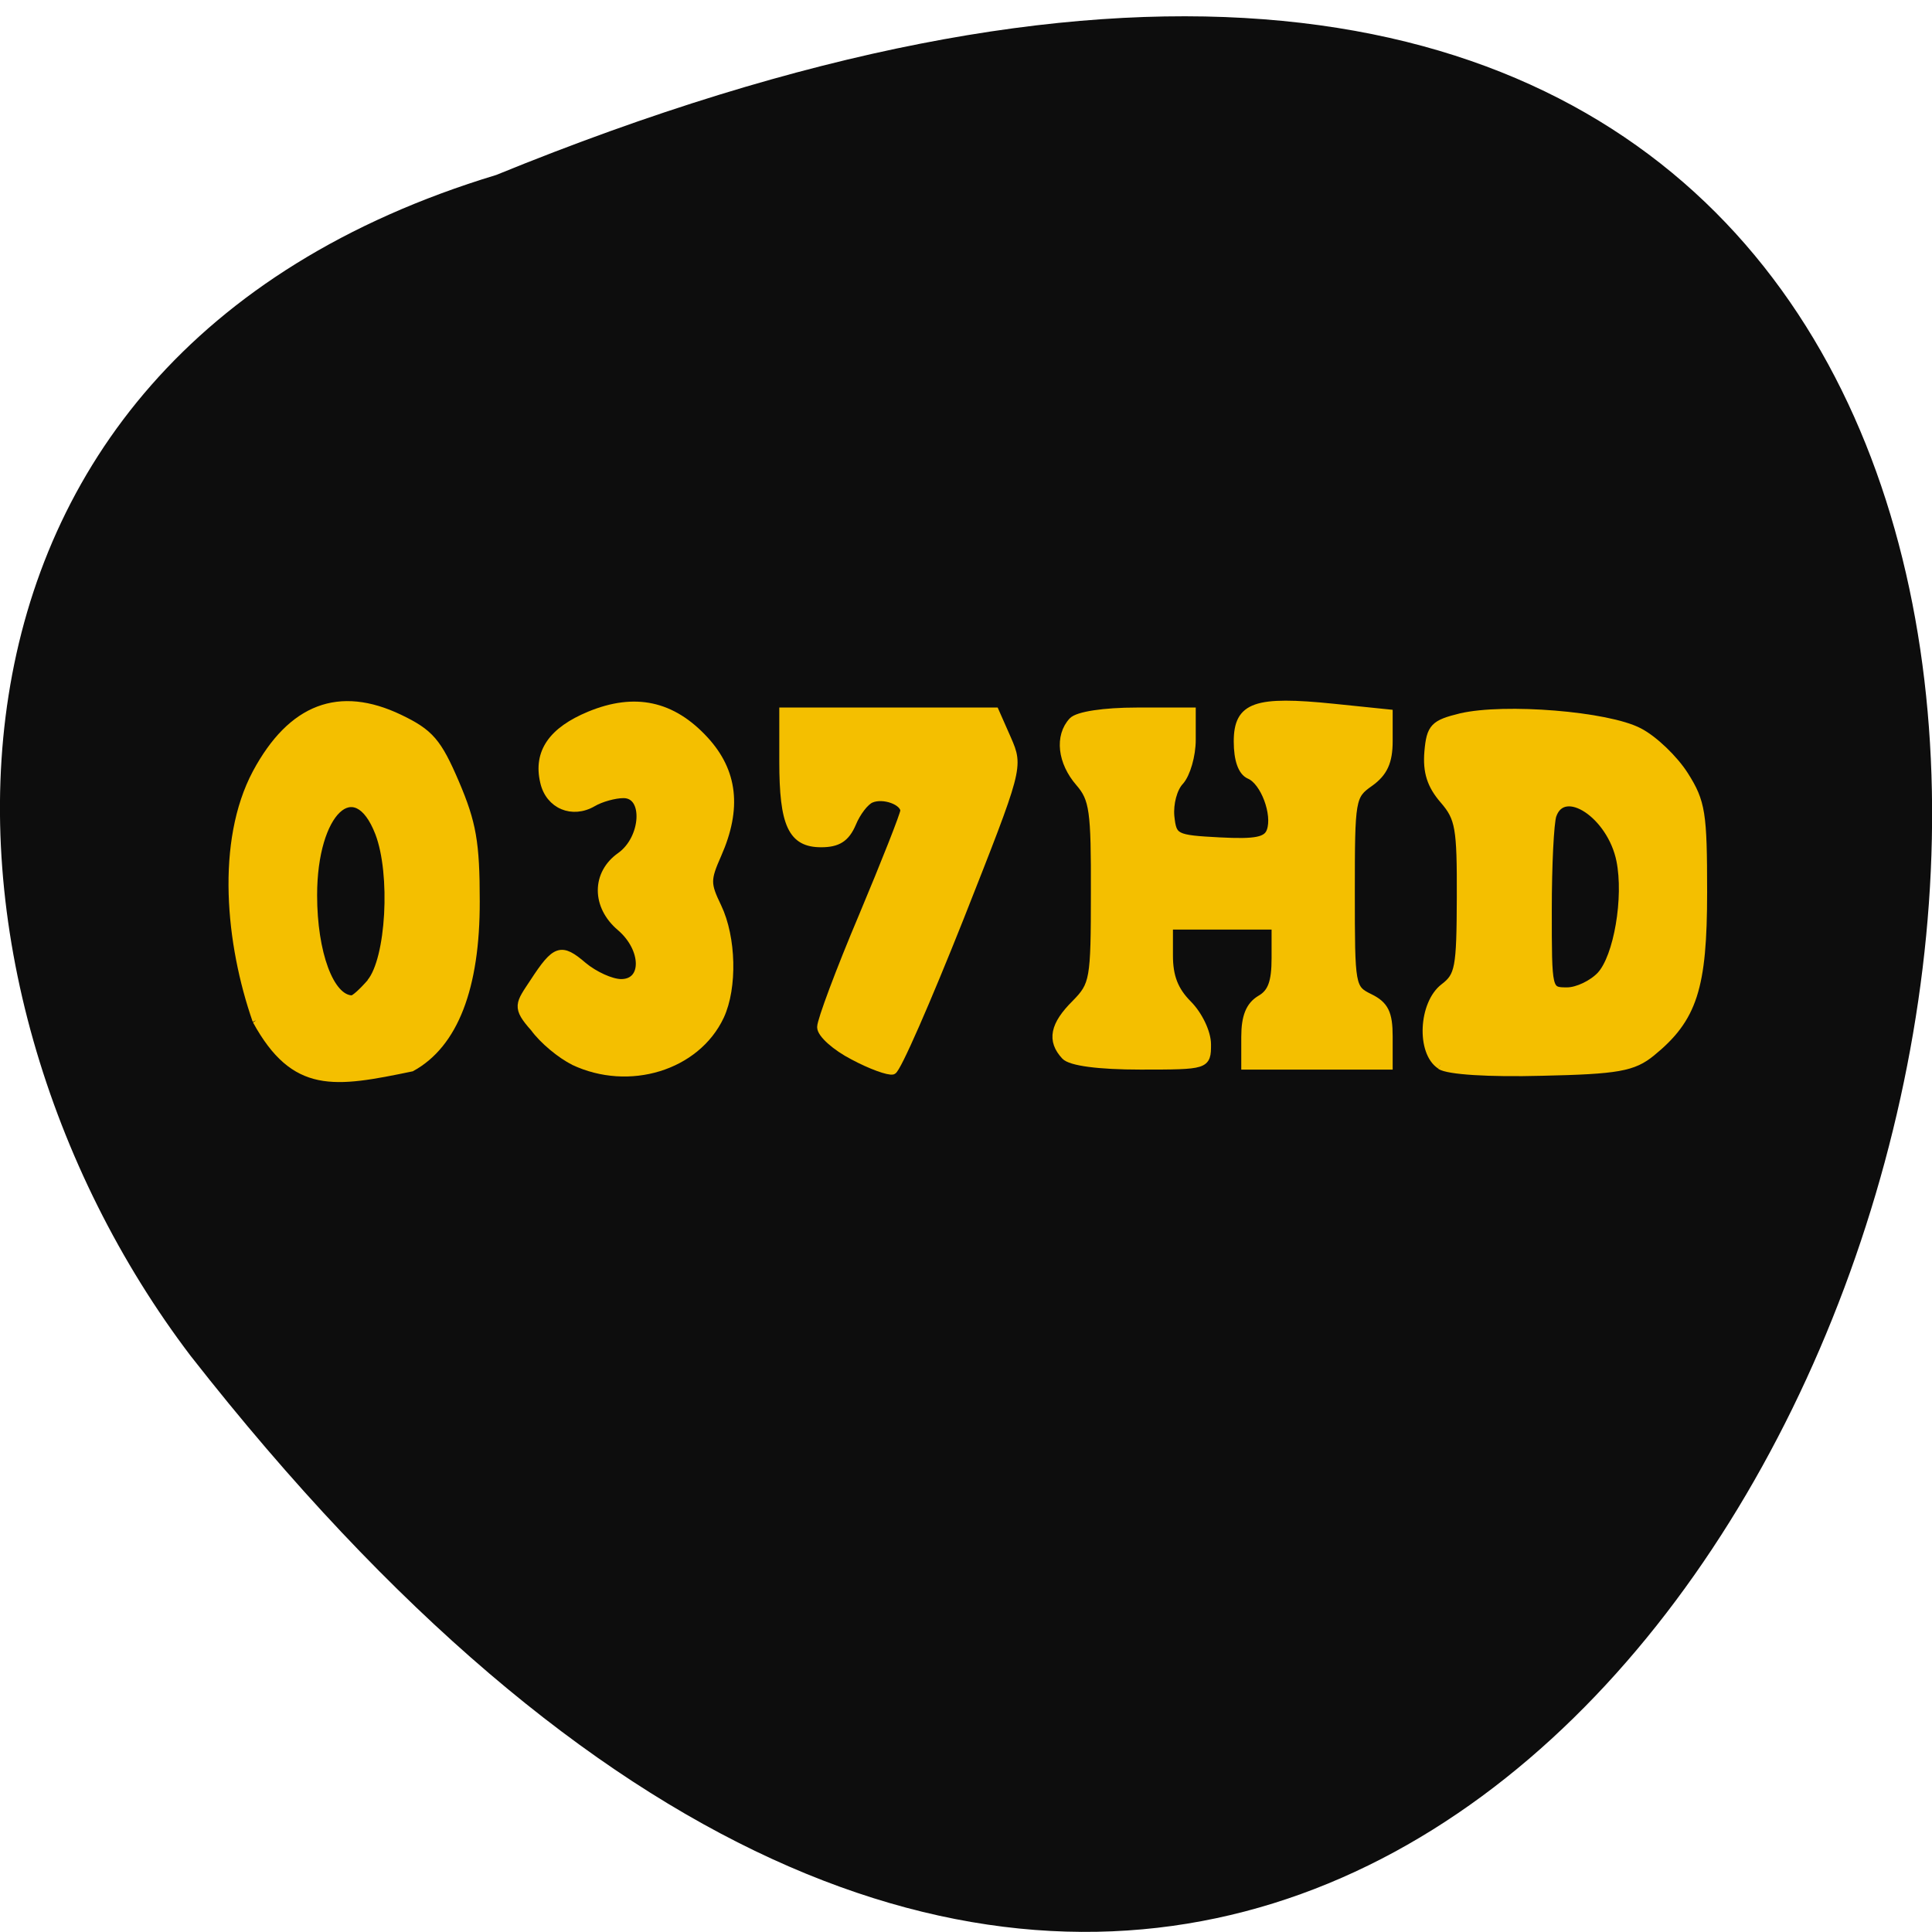 <svg xmlns="http://www.w3.org/2000/svg" viewBox="0 0 32 32"><path d="m 8.219 2.898 c 41.18 -16.816 21.832 53.902 -5.059 19.563 c -4.684 -6.16 -5.05 -16.504 5.059 -19.563" fill="#0d0d0d"/><g fill="#f4bf00" stroke="#f4bf00" stroke-width="1.082" transform="matrix(0.116 0 0 0.126 1.477 -0.253)"><path d="m 23.854 136.13 c -3.825 -10.1 -5.234 -23.441 0 -32.487 c 5.03 -8.611 11.844 -10.974 20.468 -7.181 c 4.362 1.927 5.469 3.109 7.986 8.518 c 2.416 5.223 2.919 7.772 2.919 15.482 c 0.034 11.347 -3.087 18.777 -9.194 21.855 c -11.07 2.114 -16.71 2.984 -22.18 -6.187 m 16.307 -4.943 c 2.785 -3.078 3.456 -14.301 1.208 -19.71 c -3.389 -8.08 -9.362 -2.829 -9.362 8.207 c 0 7.648 2.416 13.617 5.503 13.71 c 0.369 0 1.543 -0.995 2.684 -2.207"/><path d="m 69.19 141.48 c -1.879 -0.839 -4.429 -2.798 -5.671 -4.383 c -2.651 -2.736 -2.114 -3.078 -0.067 -5.938 c 3.121 -4.415 3.926 -4.663 7.113 -2.145 c 1.577 1.212 3.993 2.238 5.402 2.238 c 3.557 0 3.49 -4.539 -0.134 -7.399 c -3.557 -2.767 -3.557 -6.964 0 -9.264 c 3.557 -2.332 3.892 -8.207 0.47 -8.207 c -1.241 0 -3.221 0.497 -4.362 1.119 c -2.953 1.586 -6.275 0.311 -7.01 -2.736 c -0.973 -3.824 1.141 -6.653 6.509 -8.705 c 6.476 -2.456 11.811 -1.399 16.475 3.264 c 4.127 4.135 4.731 8.922 1.845 14.953 c -1.611 3.358 -1.611 3.917 0 6.995 c 2.08 4.01 2.248 10.539 0.369 14.27 c -3.389 6.653 -13.05 9.389 -20.971 5.938"/><path d="m 109.08 140.79 c -2.55 -1.212 -4.597 -2.922 -4.597 -3.762 c 0 -0.839 2.651 -7.399 5.939 -14.549 c 3.255 -7.15 5.939 -13.399 5.939 -13.896 c 0 -1.275 -2.953 -2.269 -4.698 -1.586 c -0.839 0.311 -2.047 1.772 -2.684 3.202 c -0.906 1.959 -2.08 2.643 -4.463 2.643 c -4.194 0 -5.436 -2.456 -5.436 -10.725 v -6.56 h 30.3 l 1.745 3.637 c 1.711 3.637 1.711 3.637 -6.778 23.441 c -4.698 10.881 -8.992 19.928 -9.596 20.08 c -0.604 0.155 -3.154 -0.684 -5.671 -1.927"/><path d="m 139.31 140.76 c -2.01 -1.99 -1.577 -3.979 1.476 -6.777 c 2.651 -2.487 2.785 -3.109 2.785 -14.674 c 0.034 -10.757 -0.201 -12.311 -2.215 -14.456 c -2.55 -2.705 -2.953 -6.06 -0.973 -8.02 c 0.772 -0.746 4.496 -1.275 9.194 -1.275 h 7.885 v 3.7 c 0 2.052 -0.772 4.477 -1.678 5.409 c -0.973 0.933 -1.543 2.984 -1.376 4.663 c 0.336 2.86 0.638 2.984 6.979 3.295 c 5.201 0.249 6.778 -0.031 7.281 -1.368 c 0.872 -2.238 -0.906 -6.591 -3.02 -7.399 c -1.074 -0.435 -1.678 -1.99 -1.678 -4.383 c 0 -4.632 2.517 -5.472 13.724 -4.415 l 7.885 0.746 v 3.637 c 0 2.674 -0.705 4.104 -2.684 5.409 c -2.651 1.71 -2.718 2.114 -2.718 14.456 c 0 12.466 0.034 12.684 2.718 13.896 c 2.114 0.964 2.684 2.02 2.684 5.04 v 3.824 h -20.535 v -3.762 c 0 -2.643 0.638 -4.073 2.147 -4.912 c 1.611 -0.839 2.181 -2.238 2.181 -5.44 v -4.29 h -15.166 v 3.948 c 0 2.798 0.772 4.632 2.718 6.435 c 1.51 1.399 2.718 3.7 2.718 5.254 c 0 2.736 -0.067 2.767 -9.529 2.767 c -5.973 0 -9.999 -0.497 -10.804 -1.306"/><path d="m 192.9 142.01 c -2.852 -1.71 -2.517 -8.02 0.503 -10.166 c 2.181 -1.523 2.382 -2.58 2.416 -11.876 c 0.034 -9.171 -0.201 -10.446 -2.449 -12.839 c -1.812 -1.927 -2.416 -3.668 -2.181 -6.28 c 0.302 -3.202 0.805 -3.668 4.664 -4.539 c 6.275 -1.337 20.971 -0.249 25.467 1.927 c 2.114 0.995 5.03 3.575 6.509 5.72 c 2.416 3.513 2.651 4.943 2.651 15.327 c 0 12.591 -1.409 16.57 -7.382 21.05 c -2.617 1.959 -4.798 2.332 -15.67 2.549 c -7.55 0.187 -13.422 -0.155 -14.529 -0.839 m 22.884 -11.782 c 2.449 -2.425 3.892 -10.29 2.819 -15.171 c -1.309 -5.969 -8.05 -10.1 -9.63 -5.938 c -0.369 0.964 -0.671 6.56 -0.671 12.466 c 0 10.694 0 10.725 2.718 10.725 c 1.476 0 3.624 -0.964 4.765 -2.083"/></g></svg>